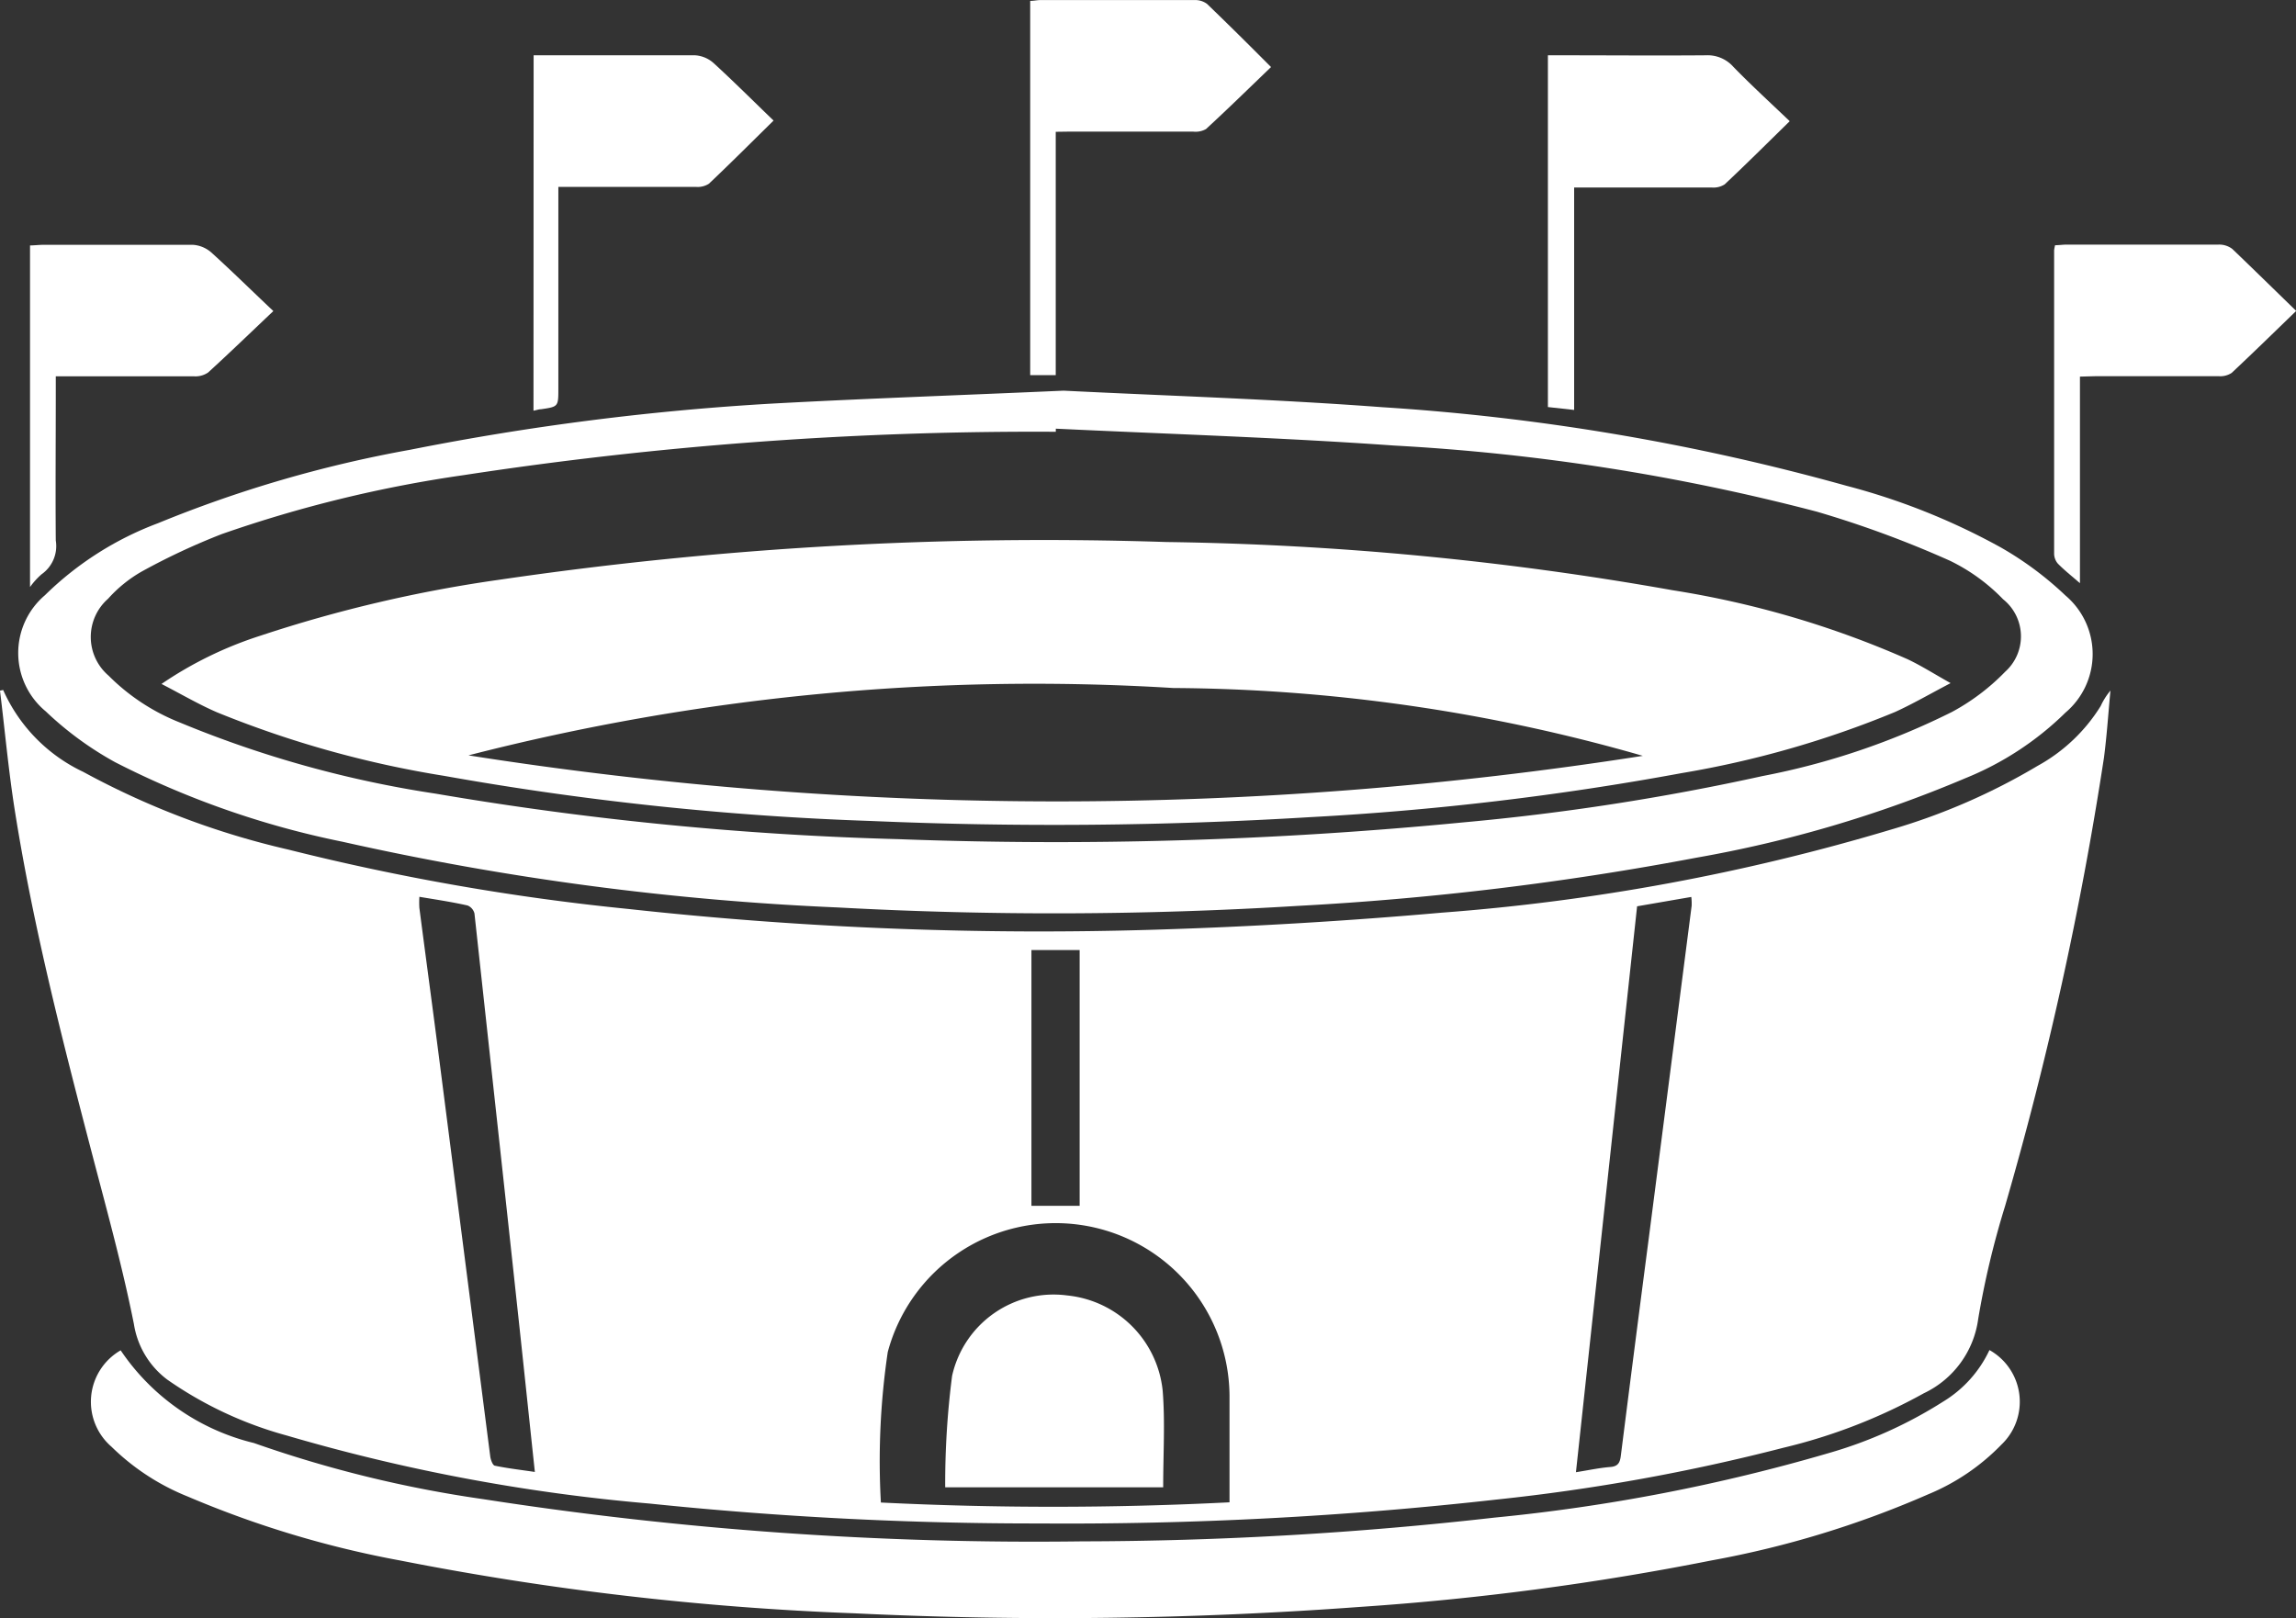 <svg xmlns="http://www.w3.org/2000/svg" width="33.337" height="23.497" viewBox="0 0 33.337 23.497">
  <rect x="0" y="0" width="33.337" height="23.497" fill="#333333" stroke="none"/>
  <g id="Group_54" data-name="Group 54" transform="translate(0)">
    <path id="Path_5880" data-name="Path 5880" d="M878.877,191.45a2.386,2.386,0,0,0,1.163,1.189,11.7,11.7,0,0,0,2.976,1.128,34.243,34.243,0,0,0,4.942.863,54.826,54.826,0,0,0,7.66.3q2.077-.064,4.151-.247a30.732,30.732,0,0,0,6.522-1.207,9.149,9.149,0,0,0,2.126-.925,2.484,2.484,0,0,0,.915-.868,1,1,0,0,1,.142-.225c-.031.324-.052.65-.094.973a50.978,50.978,0,0,1-1.438,6.519,12.609,12.609,0,0,0-.388,1.631,1.4,1.4,0,0,1-.789,1.081,8.034,8.034,0,0,1-2.041.792,28.646,28.646,0,0,1-4.156.751,55.9,55.9,0,0,1-6.641.348,54.274,54.274,0,0,1-5.665-.289,26.837,26.837,0,0,1-5.271-.989,5.591,5.591,0,0,1-1.73-.81,1.25,1.25,0,0,1-.486-.809c-.16-.8-.376-1.591-.584-2.382-.439-1.679-.873-3.359-1.145-5.075-.091-.577-.144-1.16-.215-1.74Zm17.806,11.8c0-.536,0-1.046,0-1.557a2.524,2.524,0,0,0-4.962-.63,10.8,10.8,0,0,0-.1,2.186A50.664,50.664,0,0,0,896.683,203.246Zm5.918-8.659-.888,8.218c.188-.03.345-.064.5-.076.115-.009.14-.068.152-.165q.2-1.584.407-3.168.311-2.408.621-4.816a.782.782,0,0,0-.005-.129Zm-17.681-.134a1.317,1.317,0,0,0,0,.157c.092.708.188,1.415.279,2.123q.375,2.92.75,5.841c.006.049.035.129.066.136.188.039.379.061.582.091-.076-.712-.147-1.392-.22-2.071q-.177-1.643-.357-3.286c-.1-.918-.2-1.836-.3-2.753a.169.169,0,0,0-.1-.116C885.389,194.527,885.159,194.493,884.92,194.453Zm8.887,4.483h.7v-3.714h-.7Z" transform="translate(-878.831 -181.43)" fill="#fff"/>
    <path id="Path_5881" data-name="Path 5881" d="M896.005,158.619c1.474.074,3.051.122,4.624.24A32.787,32.787,0,0,1,907.371,160a9.7,9.7,0,0,1,2.239.894,4.851,4.851,0,0,1,.942.7,1.113,1.113,0,0,1,0,1.7,4.447,4.447,0,0,1-1.459.955,17.893,17.893,0,0,1-3.9,1.152,43.545,43.545,0,0,1-5.789.7,57.708,57.708,0,0,1-6.671.023,40.735,40.735,0,0,1-7.2-.955,12.834,12.834,0,0,1-3.3-1.155,4.827,4.827,0,0,1-1.007-.738,1.1,1.1,0,0,1-.012-1.686,4.685,4.685,0,0,1,1.639-1.045,18.046,18.046,0,0,1,3.66-1.067,38.217,38.217,0,0,1,5.272-.672C893.154,158.732,894.527,158.685,896.005,158.619Zm-.113.552,0,.045a54.8,54.8,0,0,0-8.6.63,18.634,18.634,0,0,0-3.508.855,9.637,9.637,0,0,0-1.167.546,1.953,1.953,0,0,0-.485.393.739.739,0,0,0,.006,1.117,3.034,3.034,0,0,0,1.026.677,15.852,15.852,0,0,0,3.723,1.037,47.439,47.439,0,0,0,6.724.661,61.1,61.1,0,0,0,8.2-.244,34.747,34.747,0,0,0,4.34-.672,10.628,10.628,0,0,0,2.752-.931,3.167,3.167,0,0,0,.774-.585.69.69,0,0,0-.031-1.052,2.721,2.721,0,0,0-.771-.559,15.186,15.186,0,0,0-1.934-.713,30.838,30.838,0,0,0-6.138-.96C899.168,159.3,897.529,159.249,895.892,159.171Z" transform="translate(-880.562 -152.946)" fill="#fff"/>
    <path id="Path_5882" data-name="Path 5882" d="M916.368,263.844a.86.86,0,0,1,.173,1.374,3.156,3.156,0,0,1-1.063.721,14.172,14.172,0,0,1-3.151.961,39.954,39.954,0,0,1-5.1.674,60.337,60.337,0,0,1-7.334.093,42.25,42.25,0,0,1-6.6-.767,14.613,14.613,0,0,1-3.085-.929,3.369,3.369,0,0,1-1.107-.723.862.862,0,0,1,.133-1.4,3.258,3.258,0,0,0,1.935,1.346,17.388,17.388,0,0,0,3.329.815,52.162,52.162,0,0,0,8.69.613,53.832,53.832,0,0,0,5.994-.345,26.342,26.342,0,0,0,4.849-.936,6.355,6.355,0,0,0,1.661-.746A1.736,1.736,0,0,0,916.368,263.844Z" transform="translate(-887.482 -244.239)" fill="#fff"/>
    <path id="Path_5883" data-name="Path 5883" d="M992.171,117.685v3.534H991.8v-5.435c.053,0,.1-.012.149-.012.746,0,1.491,0,2.237,0a.285.285,0,0,1,.182.056c.3.289.6.586.929.917-.322.309-.628.609-.944.9a.311.311,0,0,1-.19.037c-.592,0-1.183,0-1.775,0Z" transform="translate(-976.842 -115.771)" fill="#fff"/>
    <path id="Path_5884" data-name="Path 5884" d="M1048.584,126.914v-5.108h.206c.7,0,1.392.006,2.088,0a.5.5,0,0,1,.4.169c.257.264.529.513.817.788-.335.328-.635.627-.944.917a.3.3,0,0,1-.186.046c-.659,0-1.317,0-2,0v3.23Z" transform="translate(-1026.109 -121.003)" fill="#fff"/>
    <path id="Path_5885" data-name="Path 5885" d="M937.352,121.828h.2c.715,0,1.43,0,2.145,0a.444.444,0,0,1,.268.113c.29.265.568.543.871.835-.332.326-.631.626-.939.917a.3.3,0,0,1-.187.046c-.592,0-1.183,0-1.775,0h-.224v2.929c0,.263,0,.263-.253.3-.03,0-.06.012-.108.021Z" transform="translate(-929.604 -121.025)" fill="#fff"/>
    <path id="Path_5886" data-name="Path 5886" d="M882.1,147.561V142.6c.064,0,.13-.009.2-.009.721,0,1.442,0,2.163,0a.449.449,0,0,1,.27.112c.292.264.572.541.9.85-.337.319-.638.61-.947.892a.324.324,0,0,1-.2.056c-.6,0-1.2,0-1.793,0h-.219v.222c0,.721-.006,1.442,0,2.162a.5.5,0,0,1-.206.49A1.05,1.05,0,0,0,882.1,147.561Z" transform="translate(-881.664 -139.036)" fill="#fff"/>
    <path id="Path_5887" data-name="Path 5887" d="M1104.465,144.508v3c-.126-.11-.231-.192-.323-.287a.227.227,0,0,1-.052-.146q0-2.2,0-4.4a.567.567,0,0,1,.014-.075c.056,0,.114-.009.173-.009.733,0,1.466,0,2.2,0a.314.314,0,0,1,.2.063c.3.287.6.582.928.9-.324.313-.627.61-.937.9a.3.3,0,0,1-.186.048c-.6,0-1.2,0-1.793,0Z" transform="translate(-1074.265 -139.039)" fill="#fff"/>
    <path id="Path_5888" data-name="Path 5888" d="M985.655,260.612H982.49a12.2,12.2,0,0,1,.1-1.618,1.509,1.509,0,0,1,1.672-1.168,1.549,1.549,0,0,1,1.386,1.387C985.684,259.665,985.655,260.123,985.655,260.612Z" transform="translate(-968.766 -239.014)" fill="#fff"/>
    <path id="Path_5889" data-name="Path 5889" d="M896.543,177.163a5.551,5.551,0,0,1,1.434-.7,19.817,19.817,0,0,1,3.463-.812,54.469,54.469,0,0,1,9.694-.549,45.4,45.4,0,0,1,7.349.7,13.737,13.737,0,0,1,3.408,1c.2.094.386.213.629.349-.3.157-.545.3-.806.419a14.264,14.264,0,0,1-3.1.888,42.127,42.127,0,0,1-5.389.639,61.516,61.516,0,0,1-6.376.056,43.629,43.629,0,0,1-6.2-.655,15.016,15.016,0,0,1-3.3-.923C897.087,177.462,896.837,177.315,896.543,177.163ZM901,178.2a54.969,54.969,0,0,0,17.051.007,25.12,25.12,0,0,0-6.819-.985A32.982,32.982,0,0,0,901,178.2Z" transform="translate(-894.198 -167.231)" fill="#fff"/>
  </g>
</svg>
